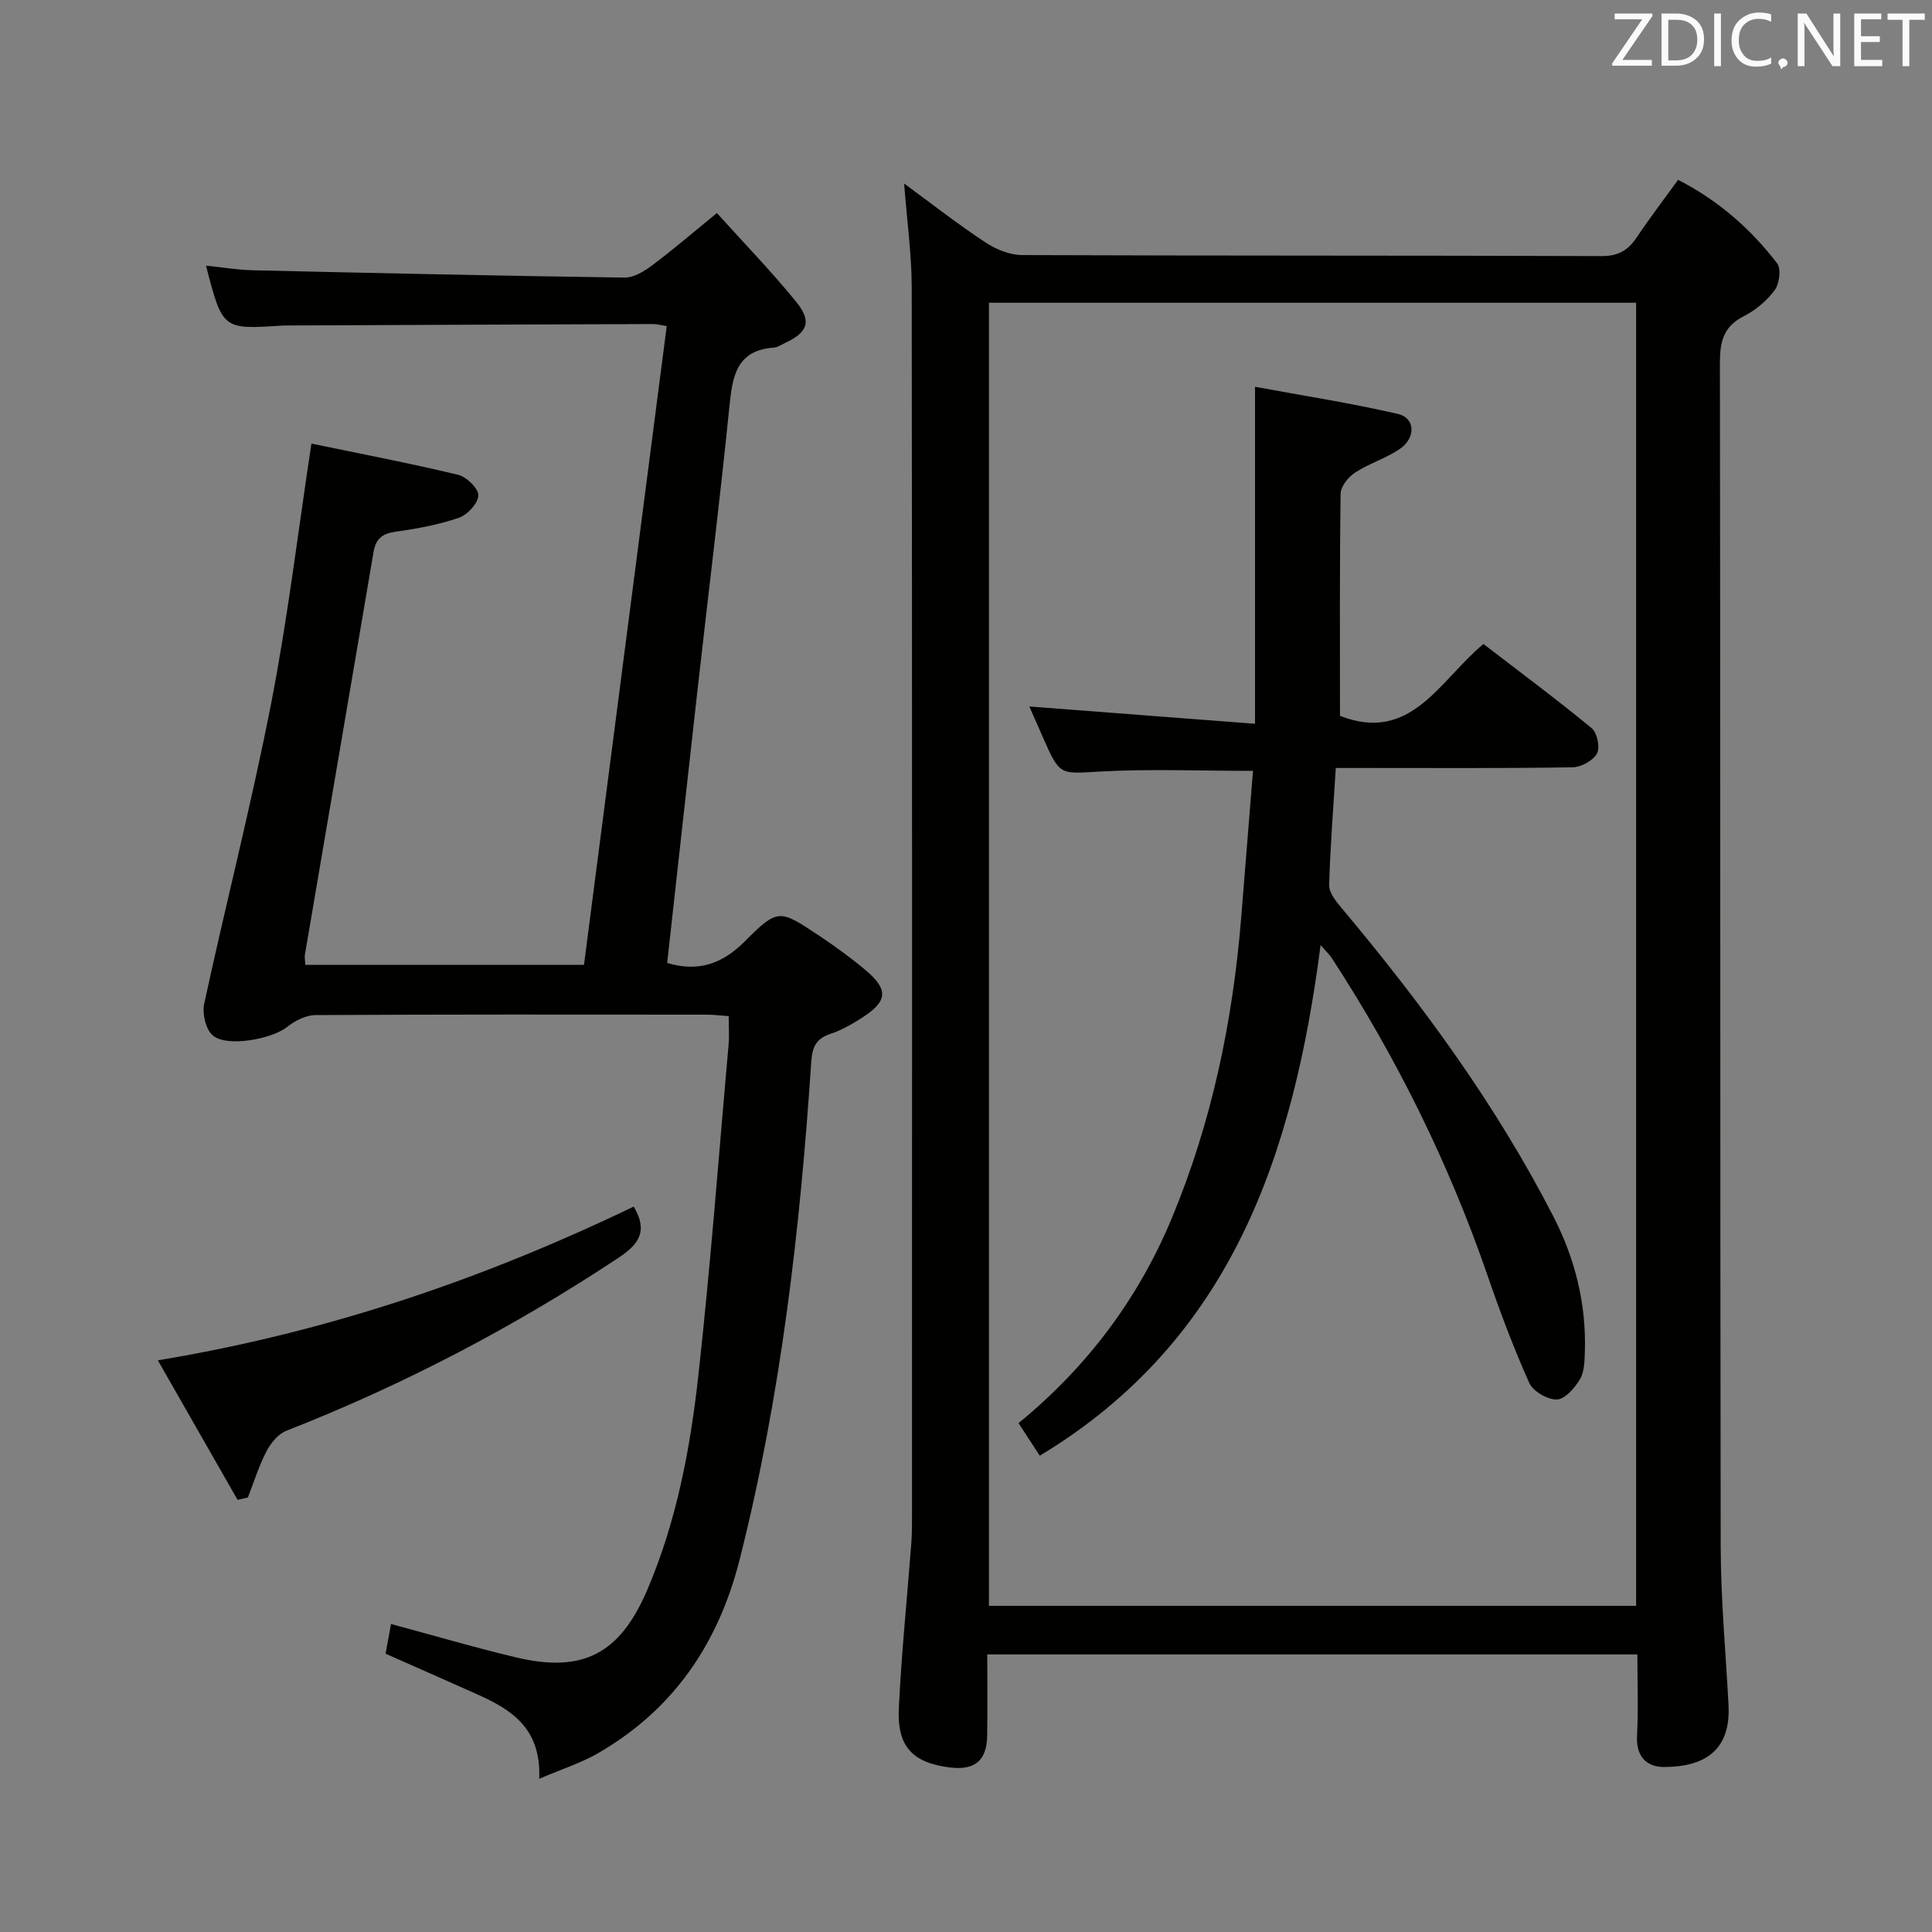 <svg enable-background="new 0 0 400 400" viewBox="0 0 400 400" xmlns="http://www.w3.org/2000/svg"><rect x="0" y="0" width="400" height="400" fill="#808080" stroke="none"/><path d="m187.19 38c5.85 4.29 11.18 8.46 16.81 12.17 2.19 1.45 5.06 2.63 7.62 2.64 39.99.16 79.98.06 119.97.21 3.47.01 5.48-1.19 7.28-3.88 2.68-4 5.61-7.83 8.56-11.91 8.29 4.25 15.01 10.11 20.5 17.29.87 1.14.49 4.22-.49 5.54-1.63 2.21-3.97 4.17-6.43 5.42-4.22 2.14-4.93 5.3-4.92 9.68.12 81.64.03 163.29.16 244.93.02 10.96 1.04 21.92 1.62 32.87.51 9.47-4.97 12.82-13.21 12.88-3.77.03-5.96-2.16-5.73-6.49.29-5.47.07-10.97.07-16.82-44.83 0-89.37 0-134.6 0 0 5.71.08 11.33-.02 16.95-.09 5.03-2.61 7.08-7.64 6.46-7.75-.94-11.03-4.28-10.65-12.22.55-11.44 1.72-22.84 2.59-34.26.15-1.99.14-3.99.14-5.99.01-84.64.04-169.29-.06-253.93-.01-6.9-.98-13.82-1.57-21.54zm17.56 24.68v269.79h133.99c0-90.08 0-179.8 0-269.79-44.68 0-89.09 0-133.99 0z" fill="#010100"/><path d="m111.64 368.28c.44-10.62-5.93-14.41-13.02-17.57-6.07-2.71-12.14-5.39-18.79-8.33.35-1.91.75-4.08 1.13-6.15 8.9 2.4 17.33 4.88 25.86 6.91 13.98 3.33 21.58-.82 27.22-14.04 6.07-14.22 8.88-29.25 10.56-44.43 2.52-22.78 4.23-45.65 6.25-68.48.16-1.8.02-3.62.02-5.81-1.67-.12-3.1-.3-4.54-.31-27-.02-54-.06-81 .09-1.97.01-4.25 1.15-5.84 2.43-3.21 2.57-12.67 4.32-15.51 1.72-1.42-1.3-2.14-4.49-1.7-6.51 4.49-20.73 9.78-41.31 13.85-62.12 3.43-17.57 5.54-35.4 8.35-53.84 10.06 2.09 20.26 4.04 30.36 6.46 1.74.42 4.22 2.81 4.19 4.25-.03 1.62-2.22 4.02-3.98 4.63-4.2 1.45-8.66 2.28-13.09 2.89-2.76.38-4.15 1.45-4.61 4.16-4.72 27.8-9.49 55.6-14.22 83.4-.1.61.05 1.27.09 2.13h57.69c5.7-43.98 11.4-88.01 17.13-132.24-1.23-.2-2.02-.44-2.81-.43-25.33.08-50.66.19-75.99.3-.33 0-.67 0-1 .03-12.17.79-12.17.79-15.59-12.42 3.38.34 6.58.89 9.78.96 25.62.59 51.25 1.15 76.88 1.51 1.9.03 4.05-1.29 5.68-2.51 4.37-3.27 8.51-6.84 13.44-10.85 5.66 6.28 11.31 12.11 16.42 18.39 3.29 4.05 2.38 6.31-2.31 8.51-.75.35-1.51.89-2.29.95-7.89.57-8.61 6.06-9.25 12.35-1.95 19.34-4.35 38.62-6.52 57.94-2.14 18.98-4.22 37.97-6.35 57.12 6.39 1.9 11.33.27 16.05-4.45 6.88-6.89 7.19-6.67 15.33-1.25 3.32 2.21 6.57 4.56 9.62 7.12 4.85 4.06 4.68 6.48-.55 9.85-2.08 1.34-4.29 2.63-6.62 3.4-3.01 1-3.79 2.71-4 5.83-2.31 34.68-6.26 69.12-14.8 102.93-4.43 17.52-13.74 31.22-29.48 40.26-3.38 1.93-7.18 3.14-12.04 5.22z" fill="#010100"/><path d="m49.19 310.53c-5.34-9.34-10.68-18.68-16.51-28.89 35.28-5.84 67.58-16.94 98.52-31.83 3.02 5.08 1.1 7.78-3.16 10.61-21.69 14.37-44.57 26.33-68.79 35.82-1.68.66-3.21 2.57-4.09 4.26-1.57 3.03-2.59 6.35-3.84 9.54-.71.17-1.42.33-2.13.49z" fill="#010100"/><path d="m273.42 195.66c-5.63 43.21-18.3 81.7-58.15 105.73-1.43-2.2-2.83-4.35-4.39-6.75 14.15-11.58 24.75-25.68 31.71-42.38 8.31-19.95 12.65-40.85 14.39-62.34.81-10.07 1.62-20.14 2.44-30.32-10.98 0-21.25-.43-31.47.13-8.51.47-8.48.98-11.96-6.93-1.04-2.37-2.09-4.74-2.88-6.53 15.39 1.18 30.69 2.35 46.73 3.58 0-23.63 0-46 0-69.77 9.61 1.78 19.68 3.34 29.59 5.62 3.62.83 3.75 4.98.33 7.29-2.87 1.93-6.32 2.97-9.22 4.86-1.39.91-2.96 2.86-2.98 4.36-.22 15.32-.13 30.64-.13 46 14.72 5.75 20.59-7.32 29.7-14.88 7.55 5.8 15.13 11.44 22.42 17.44 1.14.94 1.76 4.01 1.08 5.24-.8 1.47-3.27 2.82-5.03 2.85-14.5.24-29 .14-43.5.14-1.79 0-3.58 0-5.54 0-.52 8.41-1.15 16.33-1.37 24.26-.04 1.51 1.33 3.26 2.43 4.57 16.74 19.93 32.09 40.84 44 64.05 4.44 8.64 6.82 18.03 6.51 27.9-.06 1.97-.09 4.21-1.03 5.8-1.07 1.8-3.11 4.13-4.78 4.17-1.94.05-4.93-1.7-5.71-3.45-3.25-7.25-6.05-14.73-8.64-22.25-8.01-23.23-18.81-45.06-32.2-65.64-.49-.75-1.17-1.37-2.35-2.75z" fill="#010100"/><g fill="#fafafb"><path d="m342.2 3.2-6.3 9.2h6.1v1.2h-8.2v-.5l6.2-9.1h-5.7v-1.2h7.8v.4z"/><path d="m344 13.7v-10.9h3.1c1.6 0 3 .5 4.1 1.4 1.1 1 1.6 2.2 1.6 3.9s-.5 3-1.6 4-2.5 1.5-4.2 1.5h-3zm1.4-9.6v8.4h1.6c1.4 0 2.5-.4 3.2-1.1.8-.8 1.2-1.8 1.2-3.2s-.4-2.4-1.2-3.1-1.8-1-3.1-1z"/><path d="m356.3 2.8v10.9h-1.4v-10.9z"/><path d="m366.6 13.2c-.8.4-1.8.6-3 .6-1.6 0-2.8-.5-3.7-1.5s-1.4-2.3-1.4-3.9c0-1.7.5-3.2 1.6-4.2s2.4-1.6 4-1.6c1 0 1.9.1 2.6.4v1.5c-.8-.4-1.6-.6-2.6-.6-1.2 0-2.2.4-3 1.2s-1.1 1.9-1.1 3.3c0 1.3.4 2.3 1.1 3.1s1.6 1.1 2.8 1.1c1.1 0 2-.2 2.8-.7v1.3z"/><path d="m368.2 13c0-.3.1-.5.3-.6.2-.2.4-.3.6-.3.3 0 .5.1.7.3s.3.4.3.6-.1.5-.3.6c-.2.2-.4.3-.7.3-.3 1-.5-.1-.6-.3-.2-.2-.3-.4-.3-.6z"/><path d="m381.1 13.7h-1.7l-5.5-8.4c-.2-.2-.3-.5-.4-.7 0 .2.1.8.1 1.5v7.6h-1.4v-10.9h1.8l5.3 8.3c.3.4.4.6.4.8 0-.3-.1-.8-.1-1.6v-7.5h1.4v10.9z"/><path d="m389.7 13.7h-5.8v-10.9h5.6v1.2h-4.2v3.5h3.9v1.2h-3.9v3.7h4.4z"/><path d="m398.4 4.1h-3.1v9.6h-1.4v-9.6h-3.1v-1.3h7.7v1.3z"/></g></svg>